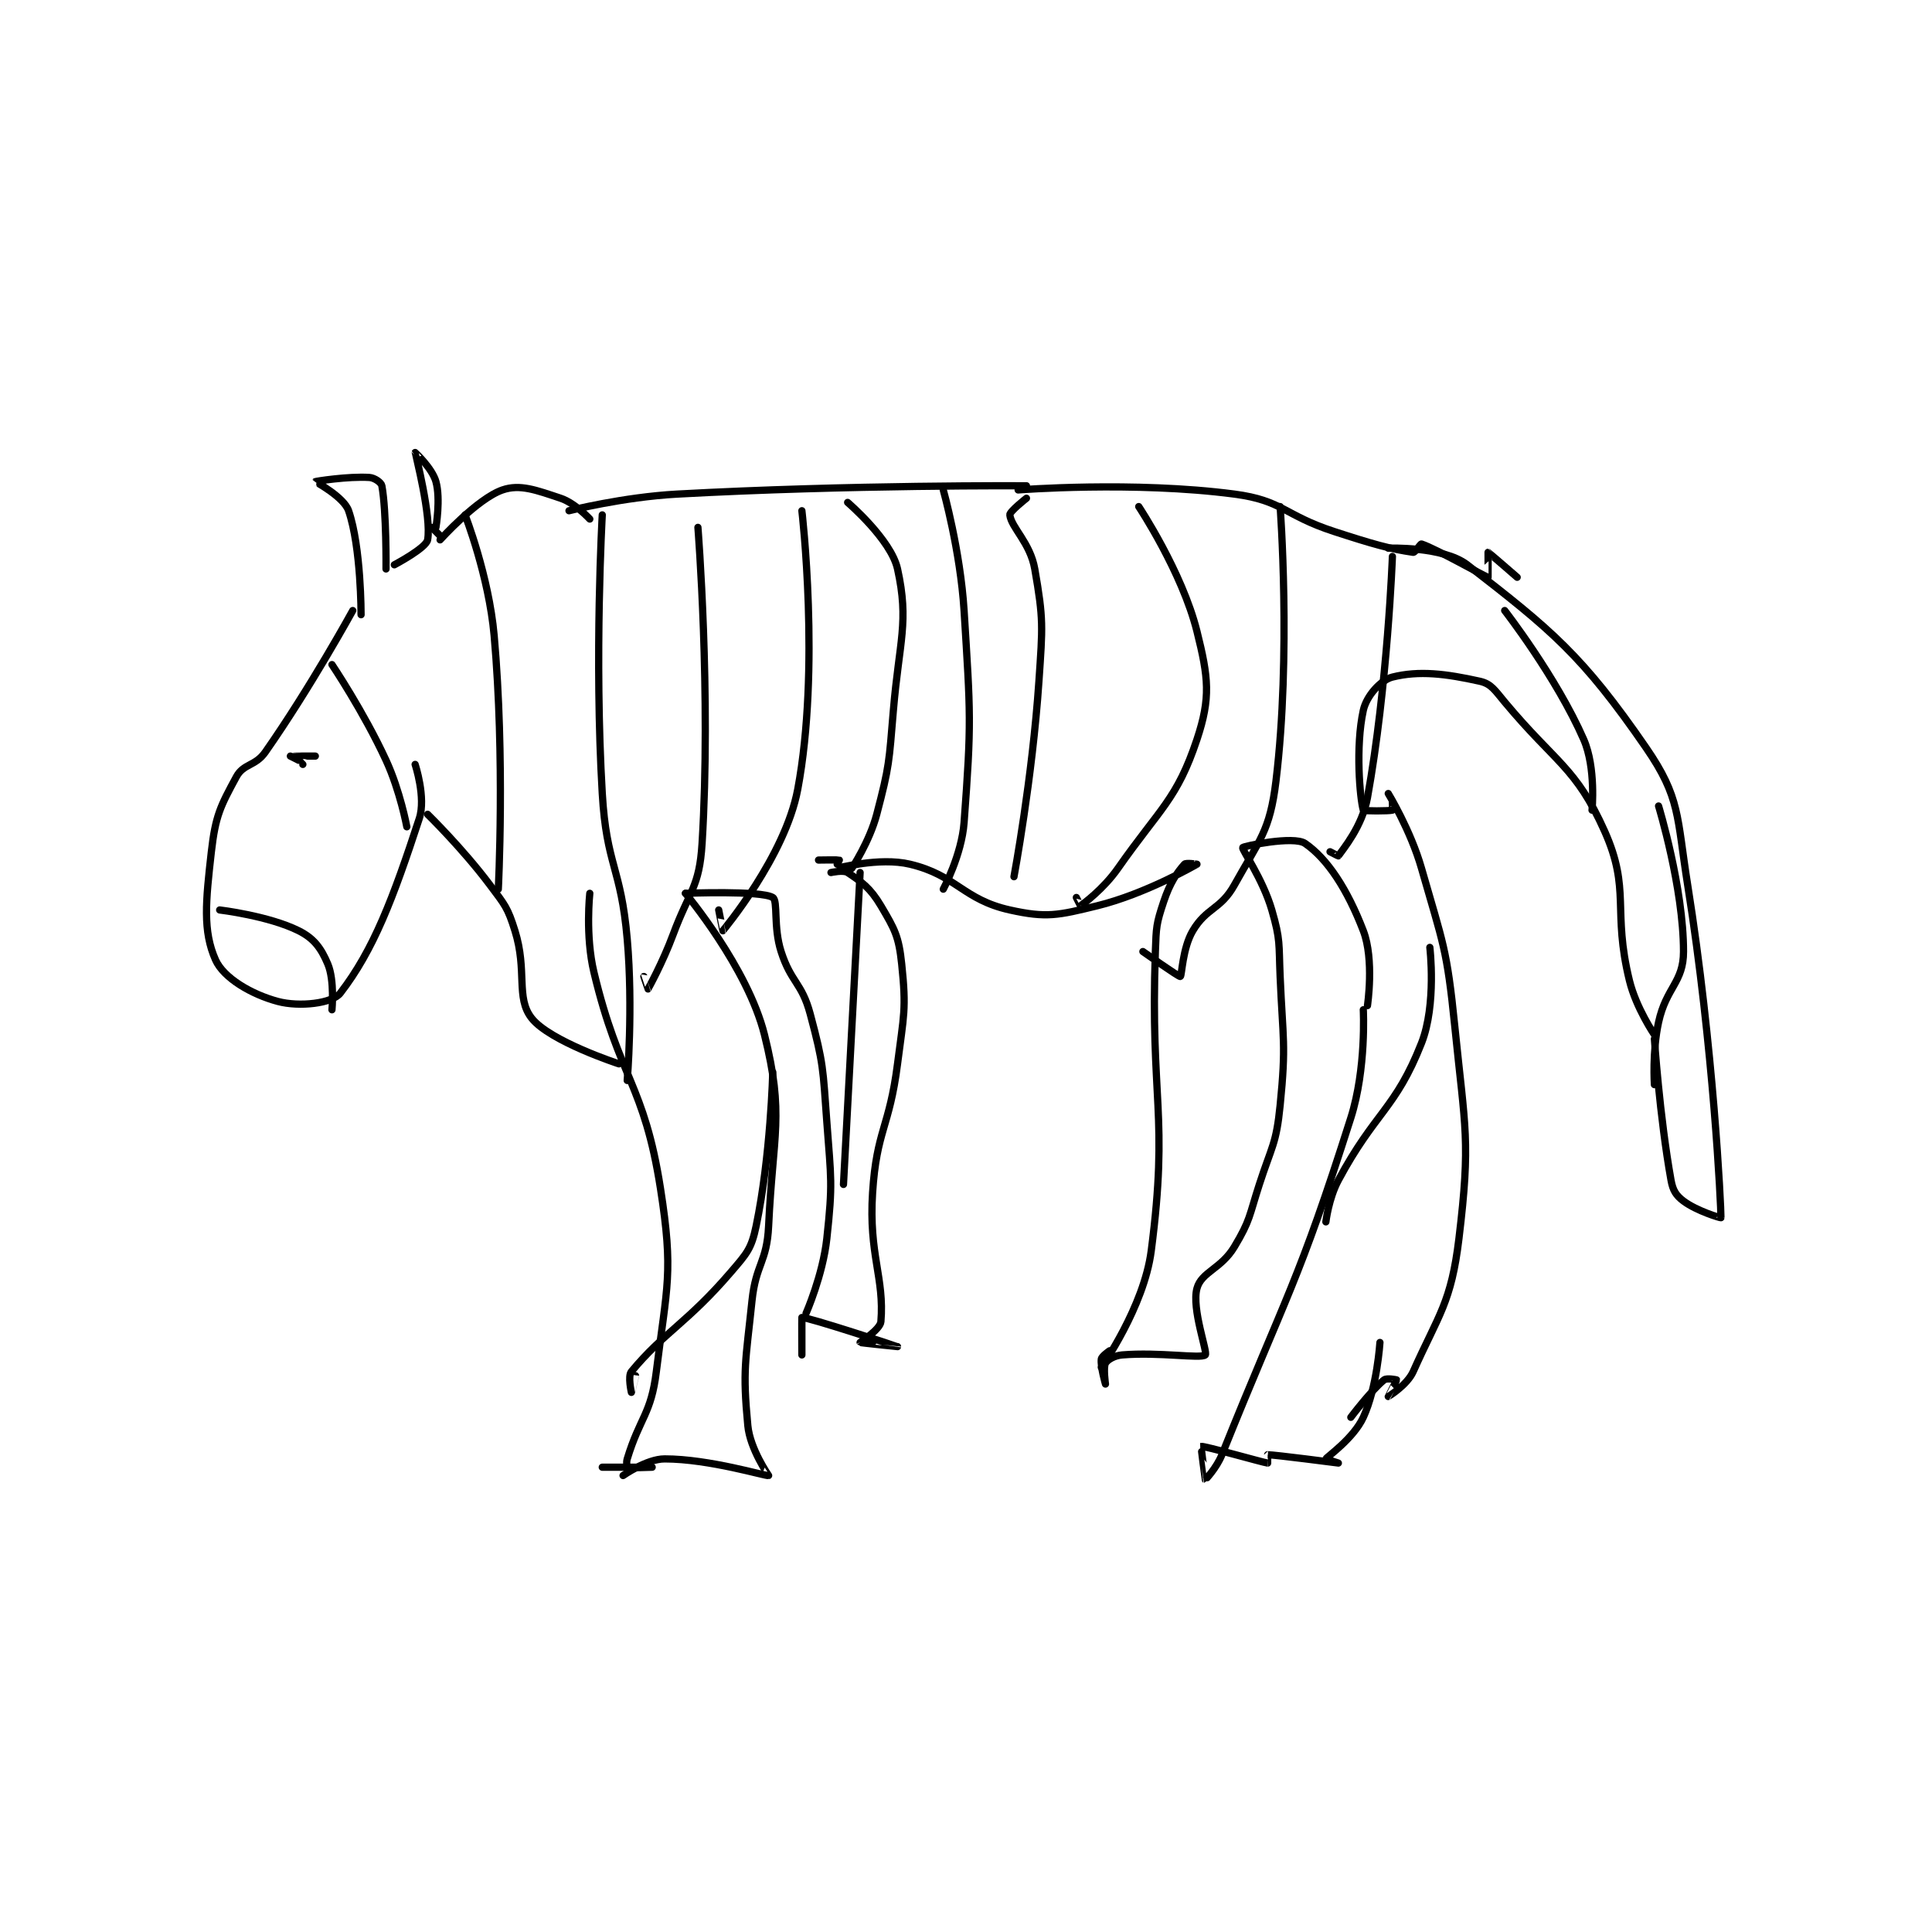 <?xml version="1.0" encoding="utf-8"?>
<!DOCTYPE svg PUBLIC "-//W3C//DTD SVG 1.1//EN" "http://www.w3.org/Graphics/SVG/1.1/DTD/svg11.dtd">
<svg viewBox="0 0 800 800" preserveAspectRatio="xMinYMin meet" xmlns="http://www.w3.org/2000/svg" version="1.1">
<g fill="none" stroke="black" stroke-linecap="round" stroke-linejoin="round" stroke-width="1.742">
<g transform="translate(87.52,187.376) scale(1.722) translate(-50,-143.133)">
<path id="0" d="M141 249.133 C141 249.133 139.887 259.307 142 268.133 C148.133 293.747 154.054 294.876 158 320.133 C161.175 340.452 159.557 343.355 157 364.133 C155.733 374.428 153.058 375.085 150 385.133 C149.736 386.002 149.925 387.108 150 387.133 C150.675 387.358 156 387.133 156 387.133 C156 387.133 144 387.133 144 387.133 "/>
<path id="1" d="M149 389.133 C149 389.133 154.684 385.133 159 385.133 C169.79 385.133 183.433 389.36 184 389.133 C184.005 389.131 179.537 382.77 179 377.133 C177.713 363.623 178.475 361.77 180 347.133 C180.933 338.179 183.587 337.948 184 329.133 C185.044 306.862 187.825 302.433 183 283.133 C178.958 266.963 164 249.133 164 249.133 "/>
<path id="2" d="M164 249.133 C164 249.133 182.167 248.409 185 250.133 C186.3 250.924 185.091 257.196 187 263.133 C189.413 270.641 191.972 270.573 194 278.133 C197.254 290.26 197.043 291.209 198 304.133 C199.019 317.896 199.45 318.797 198 332.133 C197.04 340.966 193 350.133 193 350.133 "/>
<path id="3" d="M192 351.133 C192 351.133 192 360.133 192 360.133 C192 360.133 191.951 351.138 192 351.133 C193.396 351.012 214.999 358.133 215 358.133 C215 358.134 206.057 357.219 206 357.133 C205.987 357.113 210.846 353.986 211 352.133 C211.879 341.585 208.04 336.01 209 321.133 C209.976 306.009 213.033 305.588 215 290.133 C216.494 278.394 217.155 277.102 216 266.133 C215.298 259.465 214.364 257.826 211 252.133 C208.475 247.86 206.363 246.375 203 244.133 C201.991 243.461 199 244.133 199 244.133 "/>
<path id="4" d="M196 241.133 C196 241.133 200.847 241.057 201 241.133 C201 241.133 199.972 243.132 200 243.133 C200.567 243.167 210.538 240.357 218 242.133 C229.183 244.796 230.769 250.638 242 253.133 C250.824 255.094 253.566 254.439 263 252.133 C274.743 249.263 286.983 242.142 287 242.133 C287.002 242.132 284.365 241.722 284 242.133 C282.158 244.205 280.509 246.607 279 251.133 C277.208 256.508 277.213 257.174 277 263.133 C275.73 298.696 280.269 302.294 276 335.133 C274.25 348.591 264 363.133 264 363.133 "/>
<path id="5" d="M266 359.133 C266 359.133 264.087 360.441 264 361.133 C263.774 362.941 265 367.133 265 367.133 C265 367.133 264.436 363.12 265 362.133 C265.483 361.288 267.144 360.288 269 360.133 C277.91 359.391 287.928 361.086 289 360.133 C289.655 359.551 285.672 349.067 287 344.133 C288.067 340.169 292.808 339.453 296 334.133 C299.855 327.709 299.538 326.743 302 319.133 C304.996 309.872 306.066 309.472 307 300.133 C308.485 285.288 307.653 284.486 307 269.133 C306.661 261.167 307.114 260.414 305 253.133 C302.829 245.655 297.766 238.602 298 238.133 C298.173 237.787 310.279 235.257 313 237.133 C318.415 240.868 323.171 248.177 327 258.133 C329.668 265.071 328 276.133 328 276.133 "/>
<path id="6" d="M327 277.133 C327 277.133 327.769 291.272 324 303.133 C311.296 343.113 308.786 344.893 293 384.133 C291.715 387.328 289.01 390.137 289 390.133 C288.973 390.123 287.946 382.148 288 382.133 C288.712 381.944 302.835 385.988 304 386.133 C304.018 386.135 304 384.133 304 384.133 C305.657 384.133 320.999 386.133 321 386.133 C321 386.133 317.988 385.155 318 385.133 C318.282 384.615 324.631 380.236 327 375.133 C330.318 367.987 331 357.133 331 357.133 "/>
<path id="7" d="M333 225.133 C333 225.133 338.38 233.962 341 243.133 C346.204 261.346 347.092 262.262 349 281.133 C351.513 305.982 352.84 308.561 350 332.133 C348.14 347.573 345.201 350.272 339 364.133 C337.541 367.394 333.002 370.132 333 370.133 C332.999 370.134 335.031 366.259 335 366.133 C334.993 366.106 332.622 365.624 332 366.133 C328.813 368.741 324 375.133 324 375.133 "/>
<path id="8" d="M333 166.133 C333 166.133 346.208 165.649 352 170.133 C372.199 185.771 379.698 191.903 395 214.133 C403.292 226.18 402.363 230.582 405 247.133 C411.194 286.021 413.034 324.587 413 327.133 C412.998 327.257 407.174 325.514 404 323.133 C402.214 321.794 401.44 320.585 401 318.133 C398.242 302.768 397 284.133 397 284.133 "/>
<path id="9" d="M397 283.133 C397 283.133 392.613 276.719 391 270.133 C386.824 253.081 391.379 248.38 385 234.133 C378.116 218.76 373.248 217.831 361 203.133 C358.598 200.251 357.738 198.742 355 198.133 C346.829 196.318 340.422 195.528 334 197.133 C331.214 197.83 327.764 201.641 327 205.133 C325.076 213.927 326.194 226.369 327 229.133 C327.069 229.369 333.191 229.364 334 229.133 C334.066 229.114 334 227.133 334 227.133 "/>
<path id="10" d="M136 157.133 C136 157.133 149.038 153.84 162 153.133 C203.583 150.865 246 151.133 246 151.133 "/>
<path id="11" d="M244 152.133 C244 152.133 271.82 149.952 296 153.133 C307.681 154.67 307.888 158.19 320 162.133 C329.277 165.154 333.538 166.353 339 167.133 C339.475 167.201 340.74 165.047 341 165.133 C344.638 166.346 356.361 173.053 357 173.133 C357.028 173.137 357 167.133 357 167.133 C357.107 167.133 364 173.133 364 173.133 "/>
<path id="12" d="M84 181.133 C84 181.133 73.905 199.555 63 215.133 C60.559 218.62 57.769 217.868 56 221.133 C52.162 228.219 50.982 230.494 50 239.133 C48.64 251.105 47.913 258.188 51 265.133 C52.946 269.511 59.676 273.447 66 275.133 C71.179 276.514 79.079 275.62 81 273.133 C89.014 262.762 93.724 250.31 100 231.133 C101.65 226.093 99 218.133 99 218.133 "/>
<path id="13" d="M102 230.133 C102 230.133 110.388 238.317 117 247.133 C120.628 251.971 121.254 252.547 123 258.133 C126.017 267.788 123.153 274.209 127 279.133 C131.37 284.727 148 290.133 148 290.133 "/>
<path id="14" d="M52 253.133 C52 253.133 63.813 254.54 71 258.133 C74.677 259.972 76.398 262.329 78 266.133 C79.671 270.102 79 277.133 79 277.133 "/>
<path id="15" d="M86 182.133 C86 182.133 86.041 165.979 83 157.133 C81.861 153.82 74.99 150.149 75 150.133 C75.046 150.059 82.856 148.812 88 149.133 C89.243 149.211 90.857 150.349 91 151.133 C92.13 157.35 92 171.133 92 171.133 "/>
<path id="16" d="M94 170.133 C94 170.133 101.633 166.116 102 164.133 C103.003 158.715 98.996 143.165 99 143.133 C99.001 143.124 103.11 146.931 104 150.133 C105.166 154.333 104 161.133 104 161.133 "/>
<path id="17" d="M103 161.133 L105 163.133 "/>
<path id="18" d="M105 164.133 C105 164.133 113.932 154.226 120 152.133 C124.22 150.678 128.12 152.173 134 154.133 C137.475 155.292 141 159.133 141 159.133 "/>
<path id="19" d="M69 216.133 L71 217.133 "/>
<path id="20" d="M72 218.133 C72 218.133 69.995 216.137 70 216.133 C70.037 216.109 75 216.133 75 216.133 "/>
<path id="21" d="M167 161.133 C167 161.133 170.199 201.216 168 237.133 C167.351 247.742 164.984 248.408 161 259.133 C158.534 265.773 155.074 272.027 155 272.133 C154.99 272.147 154 269.133 154 269.133 "/>
<path id="22" d="M192 157.133 C192 157.133 196.455 195.138 191 224.133 C187.965 240.268 173.133 257.93 173 258.133 C172.987 258.153 172 253.133 172 253.133 "/>
<path id="23" d="M203 155.133 C203 155.133 213.447 164.076 215 171.133 C217.814 183.923 215.422 188.353 214 205.133 C212.943 217.608 213.088 218.4 210 230.133 C208.272 236.699 204 243.133 204 243.133 "/>
<path id="24" d="M226 152.133 C226 152.133 230.101 166.746 231 181.133 C232.565 206.166 232.807 207.916 231 232.133 C230.42 239.908 226 248.133 226 248.133 "/>
<path id="25" d="M246 154.133 C246 154.133 241.907 157.345 242 158.133 C242.36 161.194 246.897 164.833 248 171.133 C250.133 183.32 249.894 184.908 249 198.133 C247.427 221.413 243 245.133 243 245.133 "/>
<path id="26" d="M273 156.133 C273 156.133 283.42 171.813 287 186.133 C289.779 197.248 290.346 202.094 287 212.133 C282.195 226.548 278.121 228.675 268 243.133 C264.505 248.127 259.6 251.713 259 252.133 C258.984 252.144 258 250.133 258 250.133 "/>
<path id="27" d="M307 156.133 C307 156.133 309.683 191.664 306 222.133 C304.54 234.211 302.083 236.185 296 247.133 C292.704 253.066 289.31 252.532 286 258.133 C283.5 262.364 283.378 268.976 283 269.133 C282.676 269.268 274 263.133 274 263.133 "/>
<path id="28" d="M334 168.133 C334 168.133 332.839 199.334 328 226.133 C326.75 233.057 322.103 238.541 321 240.133 C320.978 240.166 319 239.133 319 239.133 "/>
<path id="29" d="M343 262.133 C343 262.133 344.641 275.866 341 285.133 C334.746 301.053 329.799 301.683 321 318.133 C318.663 322.502 318 328.133 318 328.133 "/>
<path id="30" d="M144 158.133 C144 158.133 142.064 192.227 144 225.133 C145.021 242.496 148.489 242.758 150 260.133 C151.446 276.764 150 294.133 150 294.133 "/>
<path id="31" d="M111 158.133 C111 158.133 116.725 172.792 118 187.133 C120.629 216.709 119 248.133 119 248.133 "/>
<path id="32" d="M79 194.133 C79 194.133 86.605 205.445 92 217.133 C95.406 224.512 97 233.133 97 233.133 "/>
<path id="33" d="M185 292.133 C185 292.133 184.496 312.35 181 329.133 C179.868 334.567 178.828 335.668 175 340.133 C164.431 352.464 158.848 354.65 151 364.133 C150.105 365.214 151 369.133 151 369.133 C151 369.134 152 365.133 152 365.133 "/>
<path id="34" d="M206 244.133 L202 319.133 "/>
<path id="35" d="M361 181.133 C361 181.133 373.432 197.121 380 212.133 C382.986 218.959 382 229.133 382 229.133 "/>
<path id="36" d="M398 228.133 C398 228.133 404 247.782 404 263.133 C404 270.59 399.841 271.715 398 280.133 C396.47 287.129 397 295.133 397 295.133 "/>
</g>
</g>
</svg>
